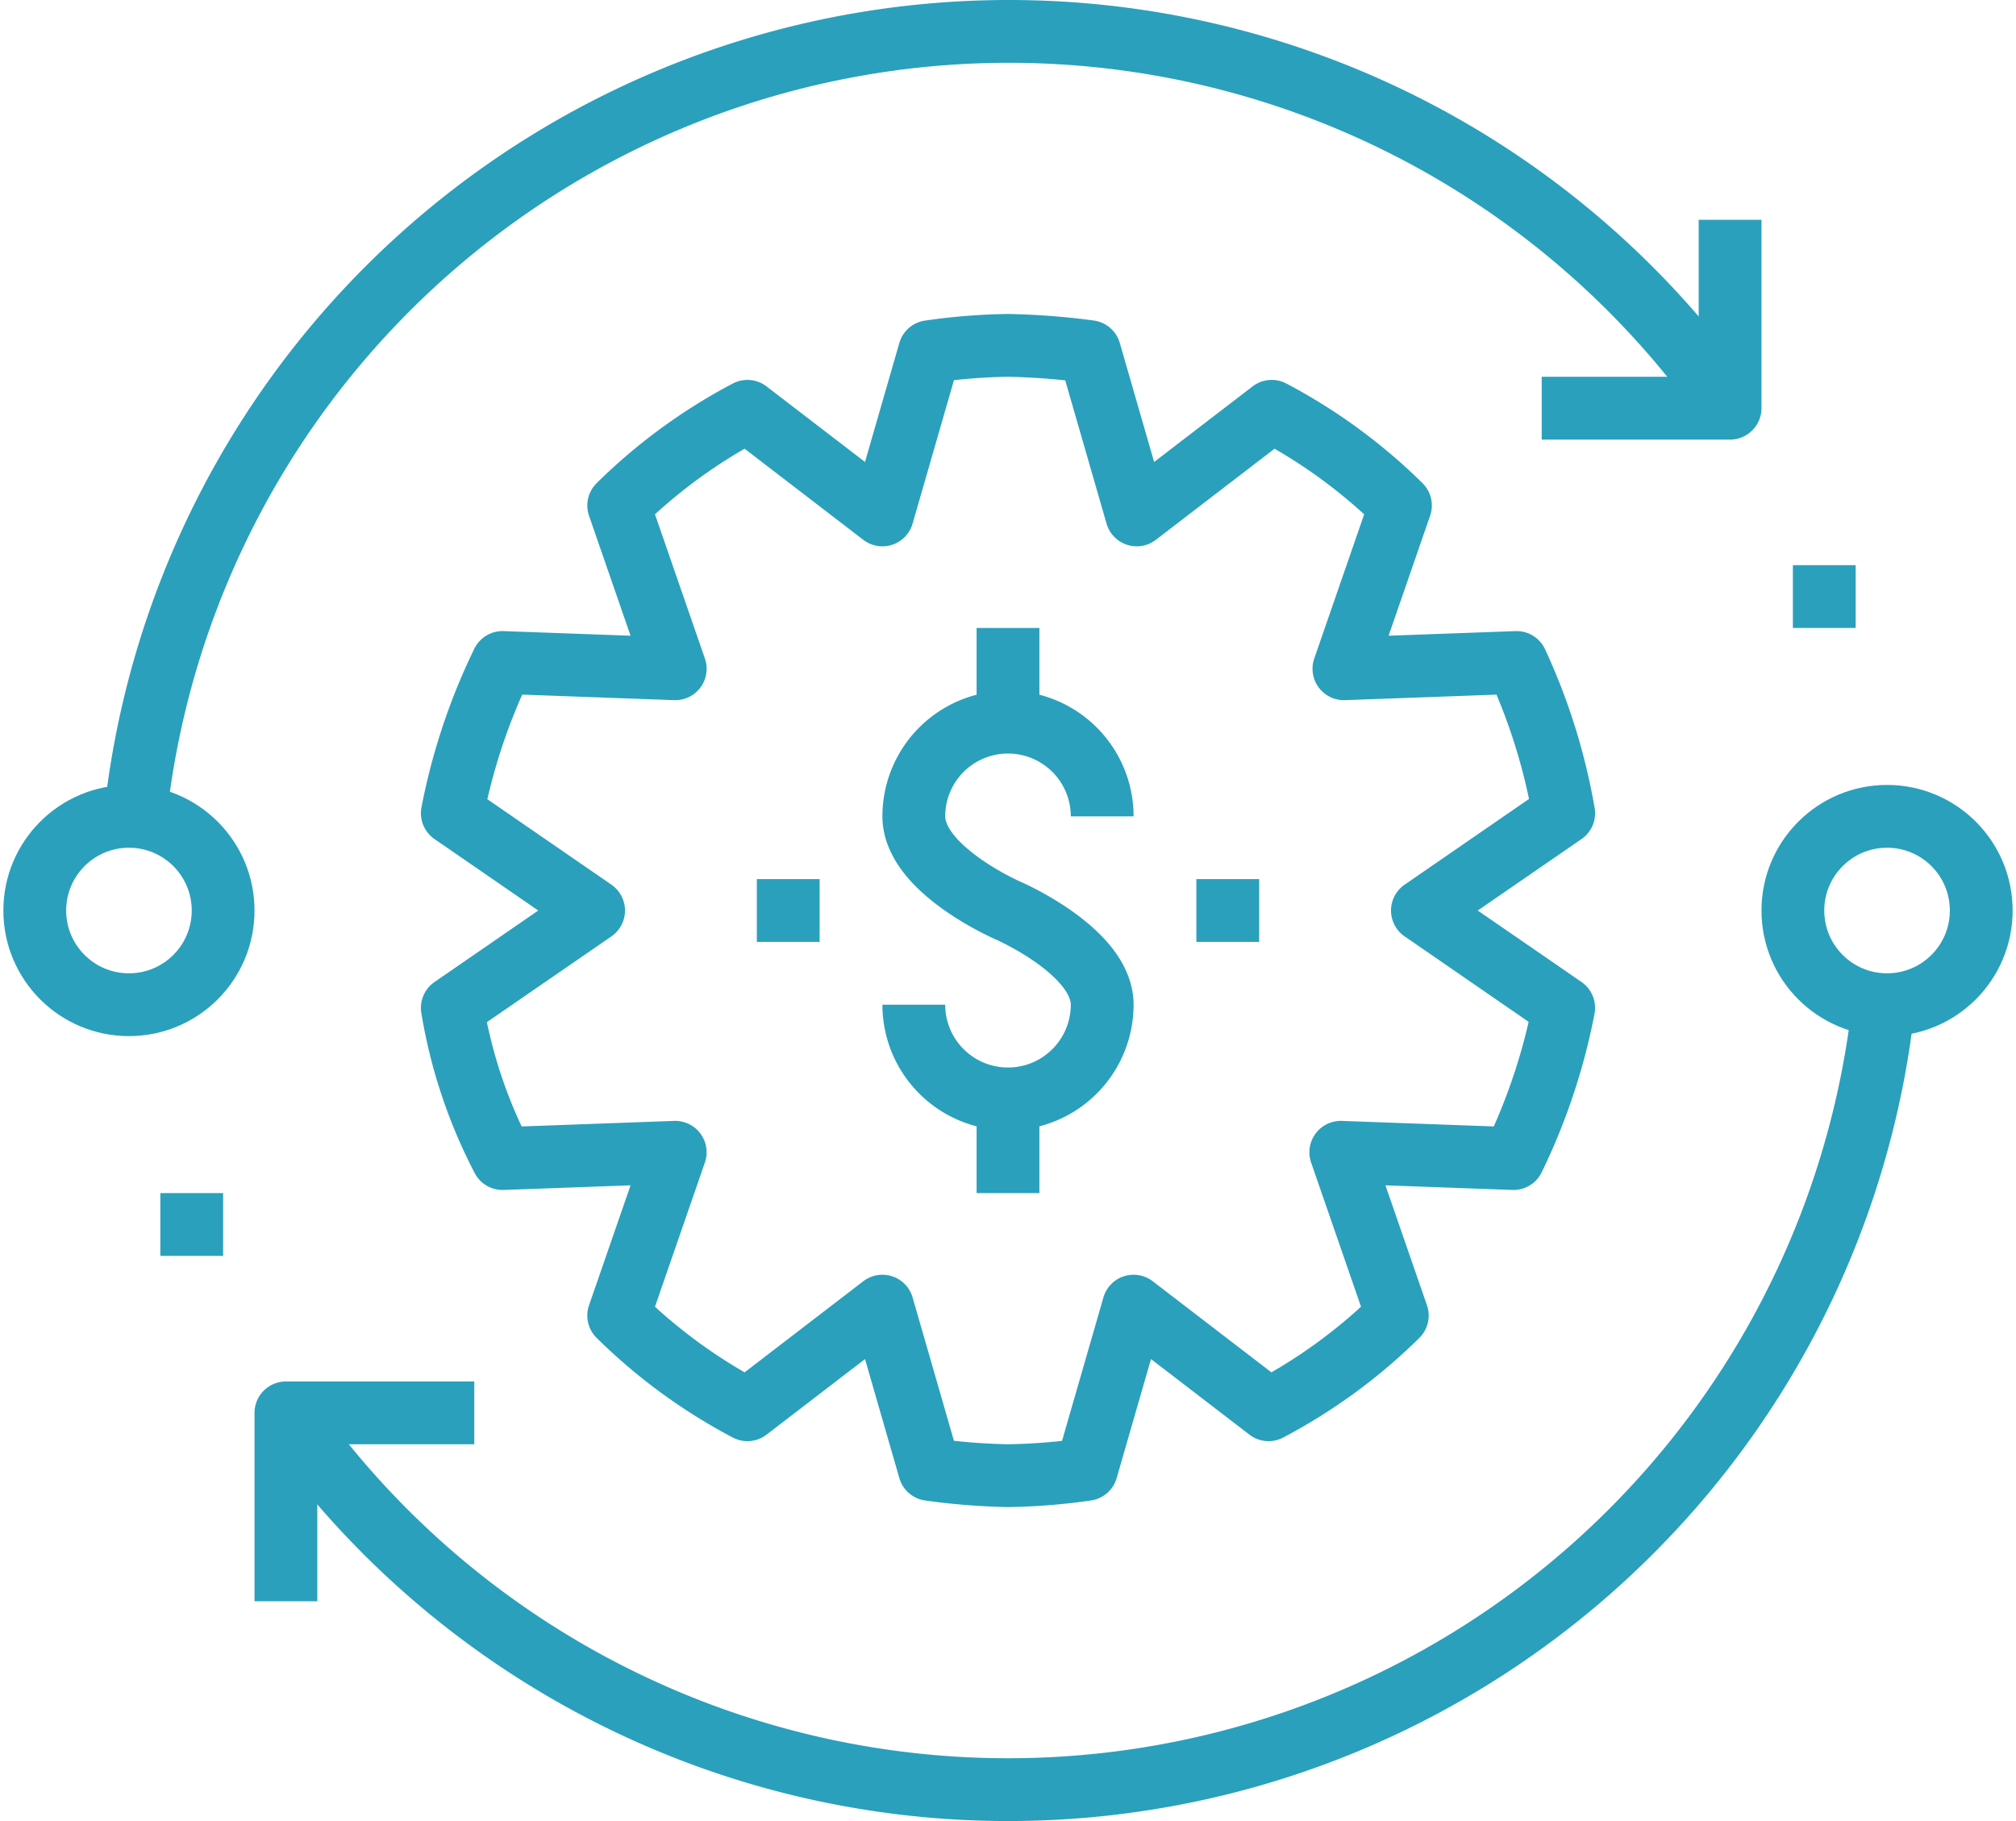 <svg xmlns="http://www.w3.org/2000/svg" viewBox="12239 3928 64 58" width="62" height="56"><defs><style>.a,.b{fill:none;stroke:#2aa0bc;stroke-miterlimit:10;stroke-width:2px}.a{stroke-linejoin:round}</style></defs><g transform="translate(12239 3928)"><circle class="a" cx="3" cy="3" r="3" transform="translate(1 26)"/><circle class="a" cx="3" cy="3" r="3" transform="translate(57 26)"/><path class="a" d="M55 7v6h-6M9 51v-6h6M48.2 21.1l-5.5.2 1.8-5.2a17.3 17.3 0 0 0-4.1-3l-4.3 3.3-1.5-5.2A22.752 22.752 0 0 0 32 11a19.481 19.481 0 0 0-2.5.2L28 16.4l-4.3-3.3a17.3 17.3 0 0 0-4.1 3l1.8 5.2-5.5-.2a19.356 19.356 0 0 0-1.6 4.8l4.5 3.1-4.5 3.1a15.974 15.974 0 0 0 1.6 4.8l5.5-.2-1.8 5.2a17.3 17.3 0 0 0 4.1 3l4.3-3.3 1.5 5.2a21.053 21.053 0 0 0 2.5.2 19.481 19.481 0 0 0 2.5-.2l1.5-5.2 4.3 3.3a17.3 17.3 0 0 0 4.1-3l-1.8-5.2 5.5.2a19.356 19.356 0 0 0 1.6-4.8L45.2 29l4.5-3.1a19.177 19.177 0 0 0-1.5-4.8z"/><path class="b" d="M5 39h2M57 19h2M59.9 31.9A28.051 28.051 0 0 1 9 45M4.2 26A27.988 27.988 0 0 1 55 13M29 32a3 3 0 0 0 6 0c0-1.7-3-3-3-3s-3-1.3-3-3a3 3 0 0 1 6 0M32 23v-3M32 35v3M38 29h2M24 29h2"/></g></svg>